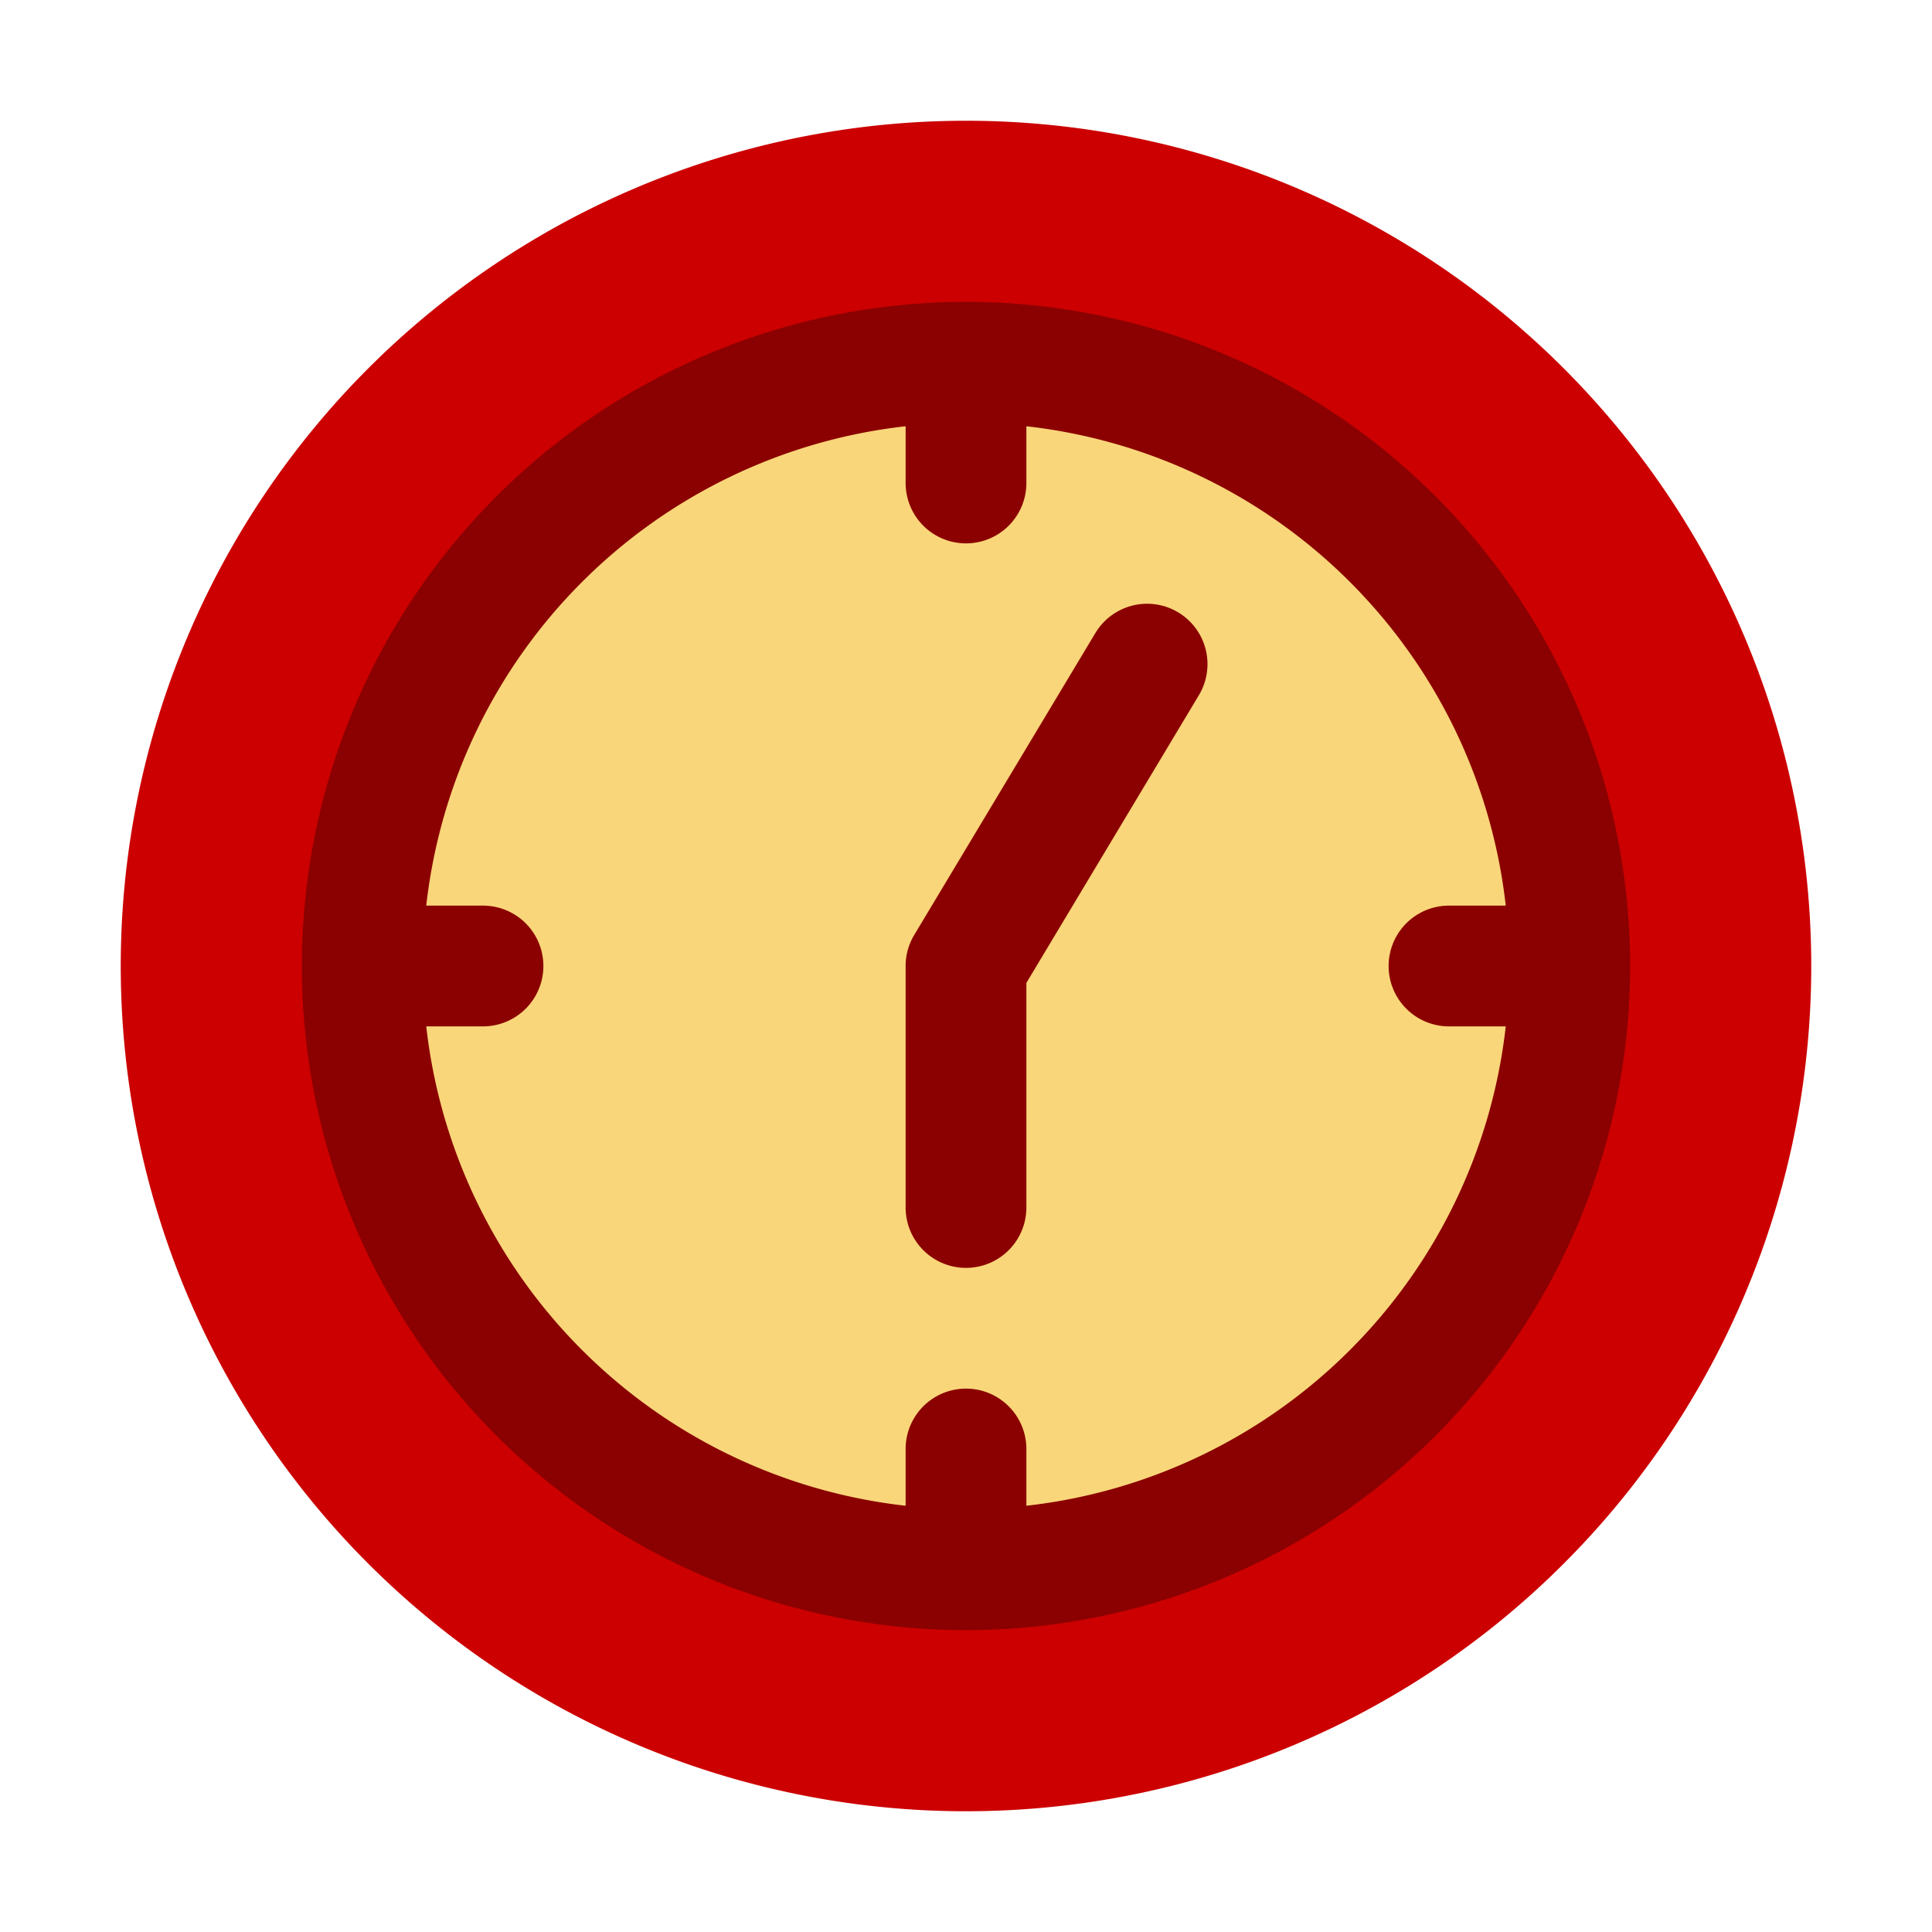 <svg xmlns="http://www.w3.org/2000/svg" viewBox="0 0 32 32"><defs><style>.cls-1{fill:#c00;}.cls-2{fill:#f9d67a;}.cls-3{fill:#8b0000;}</style></defs><title>Ramadhan Flat Icon</title><g id="Line"><path class="cls-1" d="M16,2A14,14,0,1,0,30,16,14,14,0,0,0,16,2Zm0,24A10,10,0,1,1,26,16,10,10,0,0,1,16,26Z"/><circle class="cls-2" cx="16" cy="16" r="10"/><path class="cls-3" d="M16,5A11,11,0,1,0,27,16,11,11,0,0,0,16,5Zm1,19.94V24a1,1,0,0,0-2,0v.94A9,9,0,0,1,7.06,17H8a1,1,0,0,0,0-2H7.06A9,9,0,0,1,15,7.06V8a1,1,0,0,0,2,0V7.06A9,9,0,0,1,24.94,15H24a1,1,0,0,0,0,2h.94A9,9,0,0,1,17,24.94Z"/><path class="cls-3" d="M19.51,10.14a1,1,0,0,0-1.37.35l-3,5A1,1,0,0,0,15,16v4a1,1,0,0,0,2,0V16.28l2.86-4.77A1,1,0,0,0,19.51,10.14Z"/></g></svg>